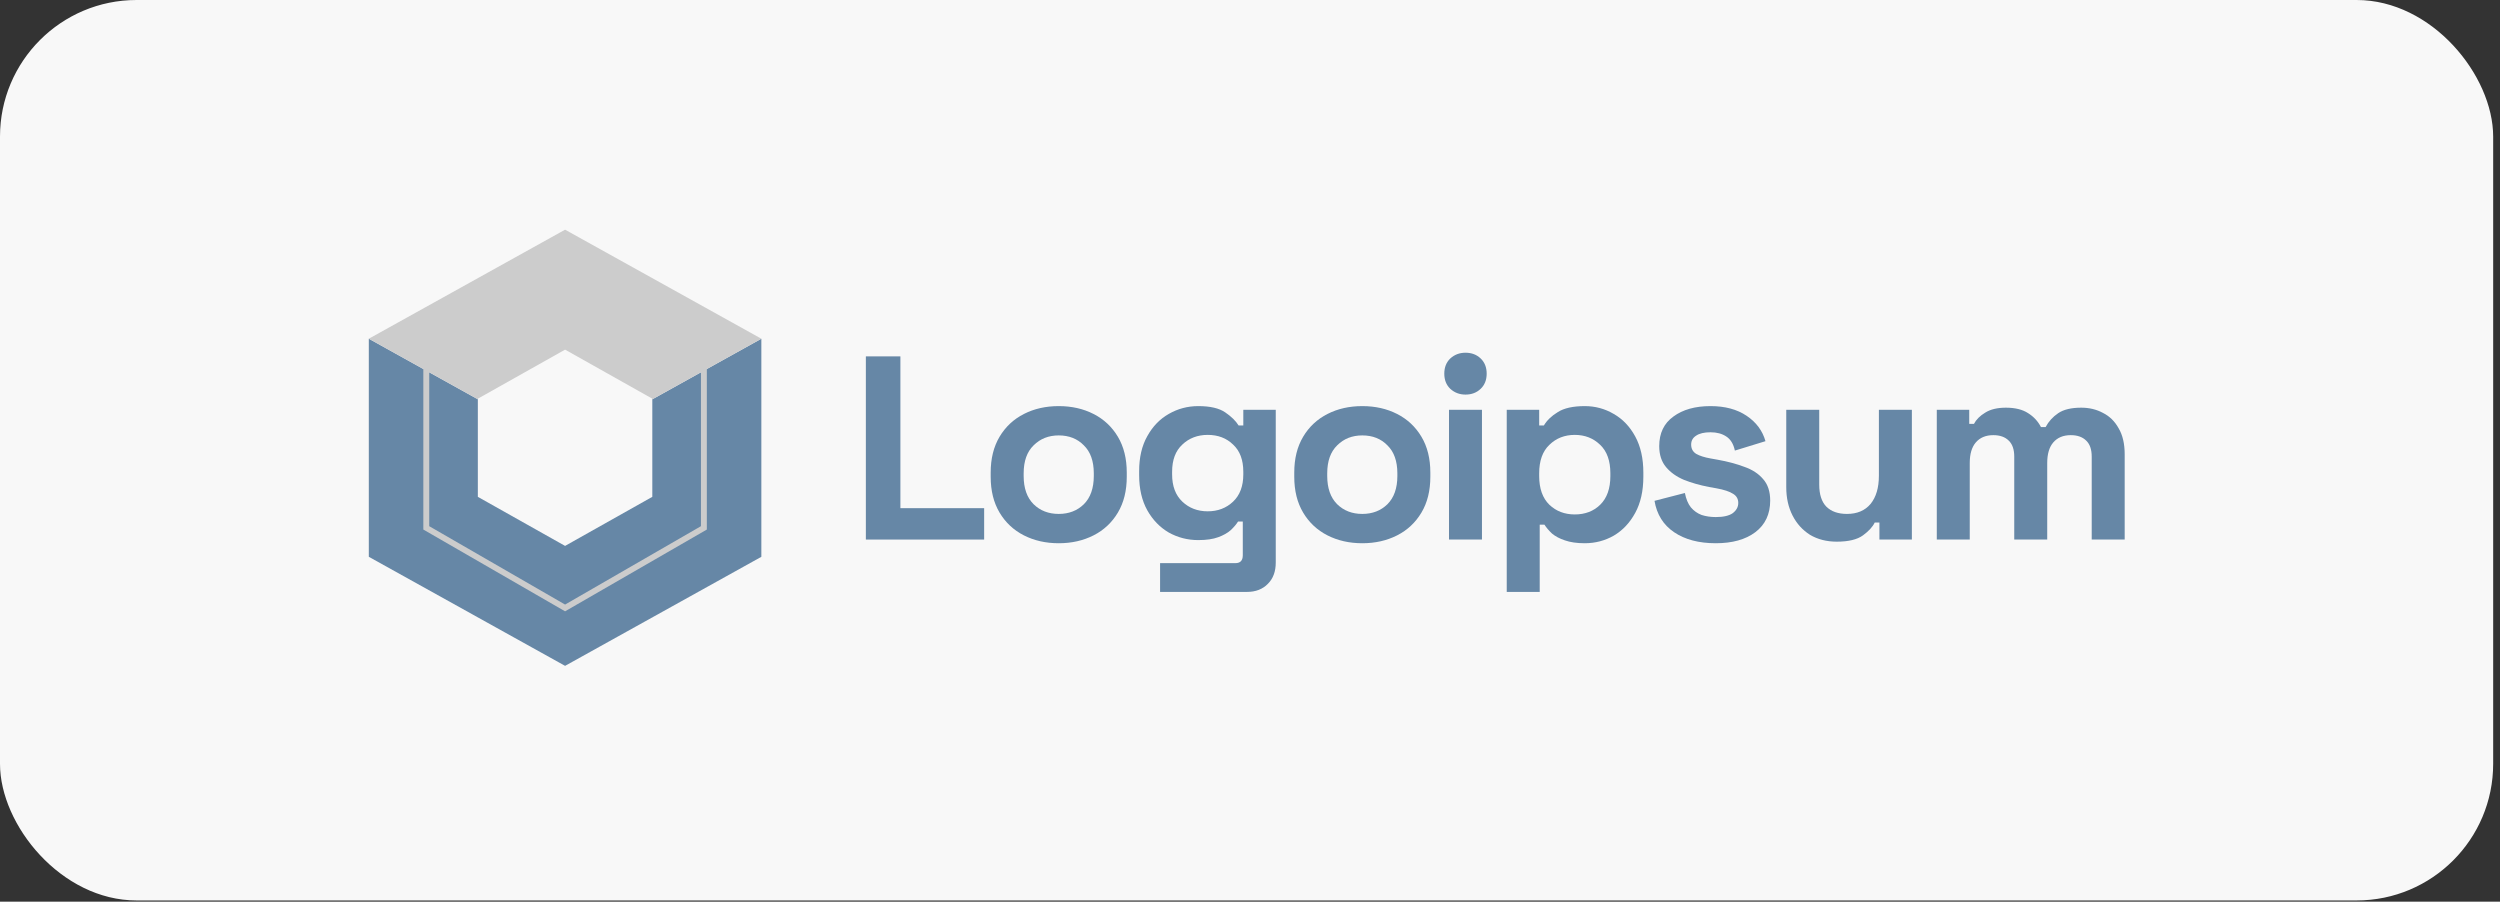 <svg width="183" height="66" viewBox="0 0 183 66" fill="none" xmlns="http://www.w3.org/2000/svg">
<rect x="0" y="0" width="183" height="66" fill="#333333" stroke="none"/>
<rect width="182.5" height="65.913" rx="10" fill="#F8F8F8"/>
<g clip-path="url(#clip0_16_3005)">
<path d="M26.997 40.758L26.997 24.795L34.978 29.229V36.368L41.364 39.96L47.749 36.368V29.229L55.731 24.795V40.758L41.364 48.74L26.997 40.758Z" fill="#6687A6"/>
<path fill-rule="evenodd" clip-rule="evenodd" d="M30.988 27.012L26.997 24.794L41.364 16.813L55.731 24.794L51.74 27.012V38.763L41.364 44.749L30.988 38.763L30.988 27.012ZM51.308 27.252L47.749 29.229V29.184L41.364 25.593L34.978 29.184V29.229L31.42 27.252V38.517L41.364 44.254L51.308 38.517V27.252Z" fill="url(#paint0_linear_16_3005)"/>
<path d="M63.381 39.496V26.087H65.909V37.198H72.04V39.496H63.381Z" fill="#6687A6"/>
<path d="M77.499 39.765C76.554 39.765 75.704 39.573 74.951 39.19C74.197 38.807 73.604 38.251 73.169 37.523C72.735 36.795 72.518 35.921 72.518 34.899V34.593C72.518 33.571 72.735 32.696 73.169 31.968C73.604 31.24 74.197 30.685 74.951 30.302C75.704 29.918 76.554 29.727 77.499 29.727C78.444 29.727 79.293 29.918 80.046 30.302C80.8 30.685 81.394 31.24 81.828 31.968C82.262 32.696 82.479 33.571 82.479 34.593V34.899C82.479 35.921 82.262 36.795 81.828 37.523C81.394 38.251 80.8 38.807 80.046 39.19C79.293 39.573 78.444 39.765 77.499 39.765ZM77.499 37.619C78.239 37.619 78.853 37.383 79.338 36.91C79.823 36.425 80.066 35.735 80.066 34.842V34.65C80.066 33.756 79.823 33.073 79.338 32.6C78.865 32.115 78.252 31.872 77.499 31.872C76.758 31.872 76.145 32.115 75.66 32.6C75.174 33.073 74.932 33.756 74.932 34.65V34.842C74.932 35.735 75.174 36.425 75.66 36.91C76.145 37.383 76.758 37.619 77.499 37.619Z" fill="#6687A6"/>
<path d="M83.386 34.784V34.478C83.386 33.481 83.584 32.632 83.98 31.93C84.375 31.215 84.899 30.672 85.55 30.302C86.215 29.918 86.936 29.727 87.715 29.727C88.583 29.727 89.241 29.88 89.688 30.187C90.135 30.493 90.461 30.812 90.665 31.144H91.01V29.995H93.385V41.182C93.385 41.834 93.194 42.351 92.811 42.734C92.427 43.13 91.917 43.328 91.278 43.328H84.918V41.221H90.435C90.793 41.221 90.972 41.029 90.972 40.646V38.175H90.627C90.499 38.379 90.32 38.59 90.09 38.807C89.861 39.011 89.554 39.184 89.171 39.324C88.788 39.465 88.302 39.535 87.715 39.535C86.936 39.535 86.215 39.35 85.55 38.979C84.899 38.596 84.375 38.053 83.98 37.351C83.584 36.636 83.386 35.78 83.386 34.784ZM88.405 37.428C89.145 37.428 89.765 37.191 90.263 36.719C90.761 36.246 91.01 35.582 91.01 34.727V34.535C91.01 33.667 90.761 33.003 90.263 32.543C89.778 32.07 89.158 31.834 88.405 31.834C87.664 31.834 87.044 32.07 86.546 32.543C86.048 33.003 85.799 33.667 85.799 34.535V34.727C85.799 35.582 86.048 36.246 86.546 36.719C87.044 37.191 87.664 37.428 88.405 37.428Z" fill="#6687A6"/>
<path d="M99.72 39.765C98.775 39.765 97.926 39.573 97.172 39.19C96.419 38.807 95.825 38.251 95.391 37.523C94.957 36.795 94.74 35.921 94.74 34.899V34.593C94.74 33.571 94.957 32.696 95.391 31.968C95.825 31.24 96.419 30.685 97.172 30.302C97.926 29.918 98.775 29.727 99.72 29.727C100.665 29.727 101.514 29.918 102.268 30.302C103.021 30.685 103.615 31.24 104.049 31.968C104.484 32.696 104.701 33.571 104.701 34.593V34.899C104.701 35.921 104.484 36.795 104.049 37.523C103.615 38.251 103.021 38.807 102.268 39.19C101.514 39.573 100.665 39.765 99.72 39.765ZM99.72 37.619C100.461 37.619 101.074 37.383 101.559 36.91C102.044 36.425 102.287 35.735 102.287 34.842V34.65C102.287 33.756 102.044 33.073 101.559 32.6C101.087 32.115 100.474 31.872 99.72 31.872C98.979 31.872 98.366 32.115 97.881 32.6C97.396 33.073 97.153 33.756 97.153 34.65V34.842C97.153 35.735 97.396 36.425 97.881 36.91C98.366 37.383 98.979 37.619 99.72 37.619Z" fill="#6687A6"/>
<path d="M106.067 39.496V29.995H108.48V39.496H106.067ZM107.274 28.884C106.839 28.884 106.469 28.743 106.162 28.462C105.869 28.181 105.722 27.811 105.722 27.351C105.722 26.892 105.869 26.521 106.162 26.24C106.469 25.959 106.839 25.819 107.274 25.819C107.721 25.819 108.091 25.959 108.385 26.24C108.678 26.521 108.825 26.892 108.825 27.351C108.825 27.811 108.678 28.181 108.385 28.462C108.091 28.743 107.721 28.884 107.274 28.884Z" fill="#6687A6"/>
<path d="M110.293 43.328V29.995H112.668V31.144H113.013C113.23 30.774 113.568 30.448 114.029 30.167C114.488 29.874 115.146 29.727 116.002 29.727C116.768 29.727 117.477 29.918 118.128 30.302C118.779 30.672 119.303 31.221 119.699 31.949C120.095 32.677 120.293 33.558 120.293 34.593V34.899C120.293 35.933 120.095 36.815 119.699 37.542C119.303 38.27 118.779 38.826 118.128 39.209C117.477 39.58 116.768 39.765 116.002 39.765C115.427 39.765 114.941 39.694 114.545 39.554C114.162 39.426 113.85 39.26 113.607 39.056C113.377 38.839 113.192 38.622 113.052 38.405H112.707V43.328H110.293ZM115.274 37.657C116.027 37.657 116.647 37.421 117.132 36.949C117.63 36.463 117.879 35.761 117.879 34.842V34.65C117.879 33.73 117.63 33.034 117.132 32.562C116.634 32.077 116.014 31.834 115.274 31.834C114.533 31.834 113.913 32.077 113.415 32.562C112.917 33.034 112.668 33.73 112.668 34.65V34.842C112.668 35.761 112.917 36.463 113.415 36.949C113.913 37.421 114.533 37.657 115.274 37.657Z" fill="#6687A6"/>
<path d="M125.593 39.765C124.354 39.765 123.339 39.496 122.547 38.96C121.756 38.424 121.277 37.657 121.11 36.661L123.333 36.087C123.422 36.534 123.569 36.885 123.773 37.14C123.991 37.396 124.252 37.581 124.559 37.696C124.878 37.798 125.223 37.849 125.593 37.849C126.155 37.849 126.57 37.753 126.839 37.562C127.106 37.357 127.241 37.108 127.241 36.815C127.241 36.521 127.113 36.297 126.857 36.144C126.602 35.978 126.194 35.844 125.631 35.742L125.095 35.646C124.431 35.518 123.824 35.346 123.275 35.129C122.726 34.899 122.285 34.586 121.953 34.19C121.622 33.794 121.455 33.283 121.455 32.658C121.455 31.713 121.8 30.991 122.49 30.493C123.179 29.982 124.087 29.727 125.21 29.727C126.27 29.727 127.151 29.963 127.853 30.436C128.556 30.908 129.015 31.527 129.233 32.294L126.992 32.983C126.89 32.498 126.679 32.153 126.359 31.949C126.053 31.745 125.669 31.642 125.21 31.642C124.75 31.642 124.399 31.725 124.156 31.891C123.914 32.045 123.793 32.262 123.793 32.543C123.793 32.849 123.92 33.079 124.176 33.232C124.431 33.373 124.776 33.481 125.21 33.558L125.746 33.654C126.461 33.782 127.106 33.954 127.681 34.171C128.269 34.375 128.728 34.675 129.061 35.071C129.405 35.455 129.578 35.978 129.578 36.642C129.578 37.638 129.213 38.411 128.485 38.96C127.771 39.496 126.806 39.765 125.593 39.765Z" fill="#6687A6"/>
<path d="M134.451 39.65C133.711 39.65 133.059 39.484 132.497 39.152C131.949 38.807 131.52 38.334 131.214 37.734C130.908 37.134 130.754 36.444 130.754 35.665V29.995H133.168V35.474C133.168 36.189 133.34 36.725 133.685 37.083C134.042 37.44 134.547 37.619 135.199 37.619C135.939 37.619 136.514 37.376 136.923 36.891C137.331 36.393 137.535 35.703 137.535 34.822V29.995H139.949V39.496H137.573V38.251H137.229C137.075 38.571 136.788 38.883 136.367 39.19C135.945 39.496 135.306 39.65 134.451 39.65Z" fill="#6687A6"/>
<path d="M141.773 39.496V29.995H144.148V31.029H144.493C144.659 30.71 144.934 30.436 145.316 30.206C145.7 29.963 146.204 29.842 146.83 29.842C147.507 29.842 148.05 29.976 148.458 30.244C148.867 30.499 149.18 30.838 149.397 31.259H149.741C149.959 30.851 150.266 30.512 150.662 30.244C151.058 29.976 151.619 29.842 152.347 29.842C152.934 29.842 153.465 29.969 153.937 30.225C154.422 30.467 154.805 30.844 155.087 31.355C155.38 31.853 155.527 32.485 155.527 33.252V39.496H153.113V33.424C153.113 32.9 152.98 32.511 152.711 32.255C152.443 31.987 152.066 31.853 151.581 31.853C151.032 31.853 150.604 32.032 150.297 32.389C150.004 32.734 149.857 33.232 149.857 33.884V39.496H147.443V33.424C147.443 32.9 147.309 32.511 147.041 32.255C146.773 31.987 146.396 31.853 145.91 31.853C145.361 31.853 144.934 32.032 144.627 32.389C144.333 32.734 144.186 33.232 144.186 33.884V39.496H141.773Z" fill="#6687A6"/>
</g>
<defs>
<linearGradient id="paint0_linear_16_3005" x1="30.988" y1="23.021" x2="52.538" y2="23.021" gradientUnits="userSpaceOnUse">
<stop stop-color="#CCCCCC"/>
<stop offset="0.307" stop-color="#CCCCCC"/>
<stop offset="0.604" stop-color="#CCCCCC"/>
<stop offset="1" stop-color="#CCCCCC"/>
</linearGradient>
<clipPath id="clip0_16_3005">
<rect width="130" height="32.288" fill="white" transform="translate(26.25 16.813)"/>
</clipPath>
</defs>
</svg>
